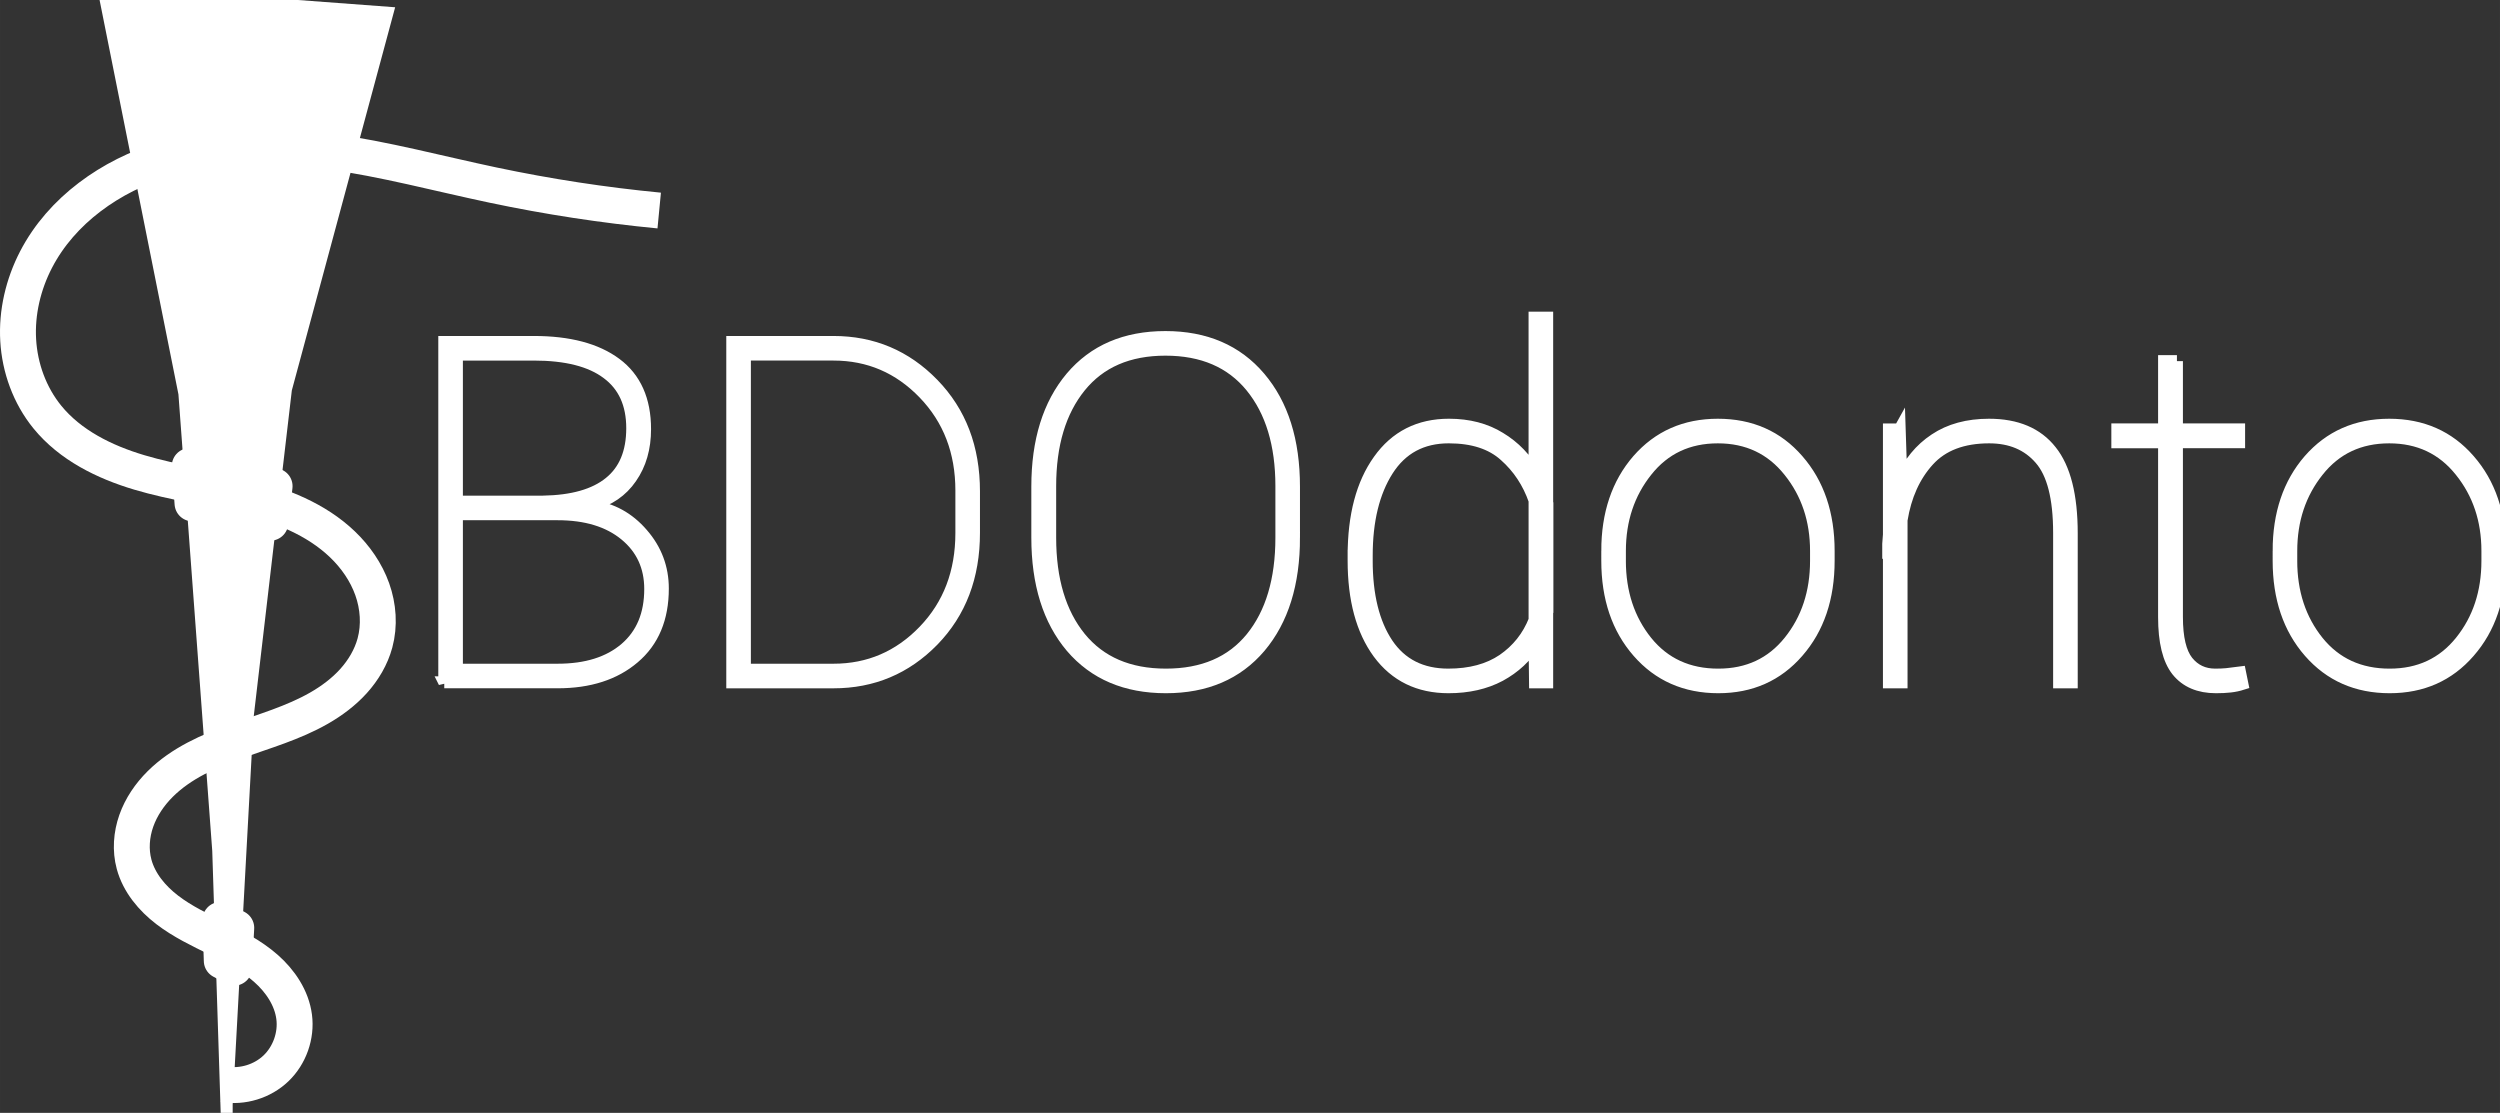 <?xml version="1.0" encoding="UTF-8" standalone="no"?>
<!-- Created with Inkscape (http://www.inkscape.org/) -->

<svg
   xmlns:dc="http://purl.org/dc/elements/1.1/"
   xmlns:cc="http://creativecommons.org/ns#"
   xmlns:rdf="http://www.w3.org/1999/02/22-rdf-syntax-ns#"
   xmlns:svg="http://www.w3.org/2000/svg"
   xmlns="http://www.w3.org/2000/svg"
   xmlns:sodipodi="http://sodipodi.sourceforge.net/DTD/sodipodi-0.dtd"
   xmlns:inkscape="http://www.inkscape.org/namespaces/inkscape"
   width="58.95mm"
   height="26.242mm"
   viewBox="0 0 208.876 92.983"
   id="svg2"
   version="1.1"
   inkscape:version="0.91 r13725"
   sodipodi:docname="logo_white.svg">
  <rect x="0" y="0" width="208.876" height="92.983" fill="#333333" stroke="none"/>
  <defs
     id="defs4" />
  <sodipodi:namedview
     id="base"
     pagecolor="#ffffff"
     bordercolor="#666666"
     borderopacity="1.0"
     inkscape:pageopacity="0.0"
     inkscape:pageshadow="2"
     inkscape:zoom="3.959798"
     inkscape:cx="-3.6763463"
     inkscape:cy="28.618907"
     inkscape:document-units="px"
     inkscape:current-layer="layer1"
     showgrid="false"
     fit-margin-top="-0.2"
     fit-margin-left="0"
     fit-margin-right="0"
     fit-margin-bottom="0"
     inkscape:window-width="1366"
     inkscape:window-height="706"
     inkscape:window-x="0"
     inkscape:window-y="0"
     inkscape:window-maximized="1" />
  <g
     inkscape:label="Camada 1"
     inkscape:groupmode="layer"
     id="layer1"
     transform="translate(-480.44,-563.778)">
    <path
       inkscape:connector-curvature="0"
       style="font-style:normal;font-variant:normal;font-weight:normal;font-stretch:normal;font-size:80px;line-height:125%;font-family:Dyuthi;-inkscape-font-specification:Dyuthi;letter-spacing:0px;word-spacing:0px;display:inline;fill:#ffffff;fill-opacity:1;fill-rule:evenodd;stroke:#ffffff;stroke-width:1px;stroke-linecap:butt;stroke-linejoin:miter;stroke-opacity:1"
       d="m 489.127,563.07 6.717,33.588 2.828,38.184 0.707,21.92 0,-0.707 1.768,-32.527 3.182,-27.223 8.486,-31.467 -23.688,-1.768 z"
       id="path4157-7-1" />
    <path
       inkscape:connector-curvature="0"
       style="font-style:normal;font-variant:normal;font-weight:normal;font-stretch:normal;font-size:80px;line-height:125%;font-family:Dyuthi;-inkscape-font-specification:Dyuthi;letter-spacing:0px;word-spacing:0px;display:inline;fill:none;fill-opacity:1;fill-rule:evenodd;stroke:#ffffff;stroke-width:3;stroke-linecap:butt;stroke-linejoin:round;stroke-miterlimit:4;stroke-dasharray:none;stroke-dashoffset:0;stroke-opacity:1"
       d="m 499.142,654.367 c 1.552,0.27 3.22,-0.239 4.358,-1.329 1.138,-1.09 1.718,-2.734 1.517,-4.296 -0.205,-1.587 -1.162,-3.001 -2.363,-4.058 -1.201,-1.057 -2.641,-1.8 -4.075,-2.508 -1.435,-0.708 -2.893,-1.399 -4.163,-2.372 -1.27,-0.973 -2.356,-2.268 -2.773,-3.812 -0.321,-1.19 -0.226,-2.474 0.184,-3.636 0.41,-1.162 1.125,-2.204 1.998,-3.073 1.748,-1.737 4.073,-2.76 6.394,-3.59 2.321,-0.83 4.715,-1.516 6.856,-2.737 1.07,-0.611 2.072,-1.356 2.898,-2.27 0.826,-0.914 1.474,-2.003 1.795,-3.193 0.396,-1.466 0.282,-3.05 -0.227,-4.481 -0.509,-1.431 -1.4,-2.711 -2.498,-3.761 -2.195,-2.099 -5.133,-3.246 -8.078,-3.991 -2.945,-0.746 -5.974,-1.143 -8.885,-2.01 -2.911,-0.868 -5.771,-2.275 -7.688,-4.631 -1.467,-1.804 -2.3,-4.096 -2.433,-6.418 -0.133,-2.322 0.422,-4.666 1.491,-6.731 2.139,-4.13 6.252,-7.014 10.702,-8.37 4.449,-1.356 9.22,-1.311 13.827,-0.672 4.607,0.639 9.112,1.855 13.663,2.816 4.58,0.967 9.215,1.677 13.875,2.125 l 0,0"
       id="path5615-5-4" />
    <path
       style="color:#000000;font-style:normal;font-variant:normal;font-weight:normal;font-stretch:normal;font-size:80px;line-height:125%;font-family:Dyuthi;-inkscape-font-specification:Dyuthi;text-indent:0;text-align:start;text-decoration:none;text-decoration-line:none;text-decoration-style:solid;text-decoration-color:#000000;letter-spacing:0px;word-spacing:0px;text-transform:none;direction:ltr;block-progression:tb;writing-mode:lr-tb;baseline-shift:baseline;text-anchor:start;white-space:normal;clip-rule:nonzero;display:inline;overflow:visible;visibility:visible;opacity:1;isolation:auto;mix-blend-mode:normal;color-interpolation:sRGB;color-interpolation-filters:linearRGB;solid-color:#000000;solid-opacity:1;fill:#ffffff;fill-opacity:1;fill-rule:evenodd;stroke:#ffffff;stroke-width:3;stroke-linecap:butt;stroke-linejoin:round;stroke-miterlimit:4;stroke-dasharray:none;stroke-dashoffset:0;stroke-opacity:1;color-rendering:auto;image-rendering:auto;shape-rendering:auto;text-rendering:auto;enable-background:accumulate"
       d="m 496.293,602.715 0.231,3.121 c 1.391,0.279 2.758,0.544 4.074,0.877 0.828,0.21 1.64,0.456 2.428,0.738 l 0.357,-3.053 c -0.683,-0.223 -1.369,-0.422 -2.049,-0.594 -1.71,-0.433 -3.398,-0.753 -5.041,-1.09 z"
       id="path9125"
       inkscape:connector-curvature="0" />
    <path
       style="color:#000000;font-style:normal;font-variant:normal;font-weight:normal;font-stretch:normal;font-size:80px;line-height:125%;font-family:Dyuthi;-inkscape-font-specification:Dyuthi;text-indent:0;text-align:start;text-decoration:none;text-decoration-line:none;text-decoration-style:solid;text-decoration-color:#000000;letter-spacing:0px;word-spacing:0px;text-transform:none;direction:ltr;block-progression:tb;writing-mode:lr-tb;baseline-shift:baseline;text-anchor:start;white-space:normal;clip-rule:nonzero;display:inline;overflow:visible;visibility:visible;opacity:1;isolation:auto;mix-blend-mode:normal;color-interpolation:sRGB;color-interpolation-filters:linearRGB;solid-color:#000000;solid-opacity:1;fill:#ffffff;fill-opacity:1;fill-rule:evenodd;stroke:#ffffff;stroke-width:3;stroke-linecap:butt;stroke-linejoin:round;stroke-miterlimit:4;stroke-dasharray:none;stroke-dashoffset:0;stroke-opacity:1;color-rendering:auto;image-rendering:auto;shape-rendering:auto;text-rendering:auto;enable-background:accumulate"
       d="m 498.859,640.635 0.109,3.42 c 0.357,0.187 0.699,0.379 1.031,0.576 l 0.18,-3.328 c -0.315,-0.162 -0.63,-0.321 -0.938,-0.473 -0.133,-0.066 -0.252,-0.13 -0.383,-0.195 z"
       id="path9121"
       inkscape:connector-curvature="0" />
    <g
       style="font-style:normal;font-variant:normal;font-weight:normal;font-stretch:normal;font-size:40px;line-height:125%;font-family:sans-serif;-inkscape-font-specification:Dyuthi;letter-spacing:0px;word-spacing:0px;display:inline;fill:#ffffff;fill-opacity:1;stroke:#ffffff;stroke-width:1px;stroke-linecap:butt;stroke-linejoin:miter;stroke-opacity:1"
       id="text4355-7">
      <path
         d="m 517.559,620.787 0,-28.438 7.48,0 q 4.414,0 6.855,1.816 2.441,1.816 2.441,5.469 0,2.383 -1.172,4.062 -1.152,1.68 -3.281,2.246 l -0.019,0.117 q 2.52,0.332 4.238,2.324 1.719,1.973 1.719,4.57 0,3.73 -2.422,5.781 -2.402,2.051 -6.367,2.051 l -9.473,0 z m 1.055,-14.043 0,12.988 8.418,0 q 3.594,0 5.664,-1.777 2.07,-1.777 2.07,-4.961 0,-2.812 -2.09,-4.531 -2.09,-1.719 -5.645,-1.719 l -8.418,0 z m 0,-1.055 7.188,0 q 3.691,-0.059 5.566,-1.582 1.895,-1.523 1.895,-4.551 0,-3.047 -2.09,-4.59 -2.07,-1.562 -6.133,-1.562 l -6.426,0 0,12.285 z"
         style="font-style:normal;font-variant:normal;font-weight:200;font-stretch:normal;font-family:Roboto;-inkscape-font-specification:'Roboto Ultra-Light';fill:#ffffff;stroke:#ffffff;stroke-opacity:1"
         id="path4140" />
      <path
         d="m 541.621,620.787 0,-28.438 8.457,0 q 4.902,0 8.32,3.516 3.418,3.516 3.418,8.965 l 0,3.477 q 0,5.469 -3.418,8.984 -3.418,3.496 -8.32,3.496 l -8.457,0 z m 1.055,-27.383 0,26.328 7.402,0 q 4.434,0 7.559,-3.242 3.125,-3.242 3.125,-8.184 l 0,-3.535 q 0,-4.883 -3.125,-8.125 -3.125,-3.242 -7.559,-3.242 l -7.402,0 z"
         style="font-style:normal;font-variant:normal;font-weight:200;font-stretch:normal;font-family:Roboto;-inkscape-font-specification:'Roboto Ultra-Light';fill:#ffffff;stroke:#ffffff;stroke-opacity:1"
         id="path4142" />
      <path
         d="m 588.555,608.697 q 0,5.762 -2.852,9.141 -2.852,3.359 -7.852,3.359 -5.02,0 -7.891,-3.359 -2.852,-3.379 -2.852,-9.141 l 0,-4.258 q 0,-5.742 2.832,-9.121 2.852,-3.379 7.871,-3.379 5,0 7.871,3.379 2.871,3.379 2.871,9.121 l 0,4.258 z m -1.055,-4.297 q 0,-5.234 -2.52,-8.32 -2.52,-3.086 -7.168,-3.086 -4.629,0 -7.129,3.086 -2.5,3.086 -2.5,8.32 l 0,4.297 q 0,5.273 2.5,8.359 2.52,3.086 7.168,3.086 4.648,0 7.148,-3.066 2.5,-3.086 2.5,-8.379 l 0,-4.297 z"
         style="font-style:normal;font-variant:normal;font-weight:200;font-stretch:normal;font-family:Roboto;-inkscape-font-specification:'Roboto Ultra-Light';fill:#ffffff;stroke:#ffffff;stroke-opacity:1"
         id="path4144" />
      <path
         d="m 593.535,610.201 q 0,-5.02 2.109,-7.969 2.109,-2.969 5.859,-2.969 2.461,0 4.258,1.113 1.816,1.094 2.891,3.008 l 0,-13.066 1.055,0 0,15.84 q 0,0.039 0,0.059 0,0.019 0.019,0.019 l 0,8.613 q -0.019,0.039 -0.019,0.059 0,0.019 0,0.039 l 0,5.84 -1.016,0 -0.039,-3.262 q -1.055,1.699 -2.891,2.695 -1.836,0.977 -4.297,0.977 -3.73,0 -5.84,-2.852 -2.09,-2.852 -2.09,-7.734 l 0,-0.41 z m 1.094,0.41 q 0,4.375 1.719,6.953 1.738,2.578 5.098,2.578 2.754,0 4.57,-1.23 1.816,-1.25 2.637,-3.32 l 0,-10 q -0.781,-2.246 -2.48,-3.75 -1.68,-1.523 -4.688,-1.523 -3.359,0 -5.117,2.754 -1.738,2.734 -1.738,7.129 l 0,0.41 z"
         style="font-style:normal;font-variant:normal;font-weight:200;font-stretch:normal;font-family:Roboto;-inkscape-font-specification:'Roboto Ultra-Light';fill:#ffffff;stroke:#ffffff;stroke-opacity:1"
         id="path4146" />
      <path
         d="m 614.727,609.811 q 0,-4.648 2.559,-7.598 2.578,-2.949 6.68,-2.949 4.121,0 6.68,2.949 2.578,2.949 2.578,7.598 l 0,0.82 q 0,4.668 -2.578,7.617 -2.559,2.949 -6.641,2.949 -4.121,0 -6.699,-2.949 -2.578,-2.949 -2.578,-7.617 l 0,-0.82 z m 1.055,0.82 q 0,3.984 2.227,6.758 2.227,2.754 5.996,2.754 3.711,0 5.938,-2.773 2.227,-2.773 2.227,-6.738 l 0,-0.82 q 0,-3.887 -2.246,-6.68 -2.246,-2.812 -5.957,-2.812 -3.73,0 -5.957,2.812 -2.227,2.793 -2.227,6.68 l 0,0.82 z"
         style="font-style:normal;font-variant:normal;font-weight:200;font-stretch:normal;font-family:Roboto;-inkscape-font-specification:'Roboto Ultra-Light';fill:#ffffff;stroke:#ffffff;stroke-opacity:1"
         id="path4148" />
      <path
         d="m 639.16,599.654 0.137,4.258 q 0.977,-2.207 2.812,-3.418 1.836,-1.23 4.512,-1.23 3.457,0 5.176,2.188 1.738,2.168 1.738,6.895 l 0,12.441 -1.055,0 0,-12.48 q 0,-4.395 -1.582,-6.191 -1.562,-1.797 -4.258,-1.797 -3.32,0 -5.078,1.934 -1.758,1.934 -2.246,4.98 l 0,13.555 -1.055,0 0,-10.82 -0.059,0 q 0,-0.371 0,-0.742 0.019,-0.391 0.059,-0.781 l 0,-8.789 0.898,0 z"
         style="font-style:normal;font-variant:normal;font-weight:200;font-stretch:normal;font-family:Roboto;-inkscape-font-specification:'Roboto Ultra-Light';fill:#ffffff;stroke:#ffffff;stroke-opacity:1"
         id="path4150" />
      <path
         d="m 662.324,593.951 0,5.703 5.195,0 0,1.074 -5.195,0 0,14.609 q 0,2.598 0.879,3.711 0.879,1.094 2.324,1.094 0.527,0 0.938,-0.039 0.41,-0.039 1.133,-0.137 l 0.195,0.957 q -0.488,0.156 -1.016,0.215 -0.527,0.059 -1.191,0.059 -2.129,0 -3.242,-1.387 -1.094,-1.387 -1.094,-4.473 l 0,-14.609 -3.906,0 0,-1.074 3.906,0 0,-5.703 1.074,0 z"
         style="font-style:normal;font-variant:normal;font-weight:200;font-stretch:normal;font-family:Roboto;-inkscape-font-specification:'Roboto Ultra-Light';fill:#ffffff;stroke:#ffffff;stroke-opacity:1"
         id="path4152" />
      <path
         d="m 670.82,609.811 q 0,-4.648 2.559,-7.598 2.578,-2.949 6.68,-2.949 4.121,0 6.68,2.949 2.578,2.949 2.578,7.598 l 0,0.82 q 0,4.668 -2.578,7.617 -2.559,2.949 -6.641,2.949 -4.121,0 -6.699,-2.949 -2.578,-2.949 -2.578,-7.617 l 0,-0.82 z m 1.055,0.82 q 0,3.984 2.227,6.758 2.227,2.754 5.996,2.754 3.711,0 5.938,-2.773 2.227,-2.773 2.227,-6.738 l 0,-0.82 q 0,-3.887 -2.246,-6.68 -2.246,-2.812 -5.957,-2.812 -3.73,0 -5.957,2.812 -2.227,2.793 -2.227,6.68 l 0,0.82 z"
         style="font-style:normal;font-variant:normal;font-weight:200;font-stretch:normal;font-family:Roboto;-inkscape-font-specification:'Roboto Ultra-Light';fill:#ffffff;stroke:#ffffff;stroke-opacity:1"
         id="path4154" />
    </g>
  </g>
</svg>

